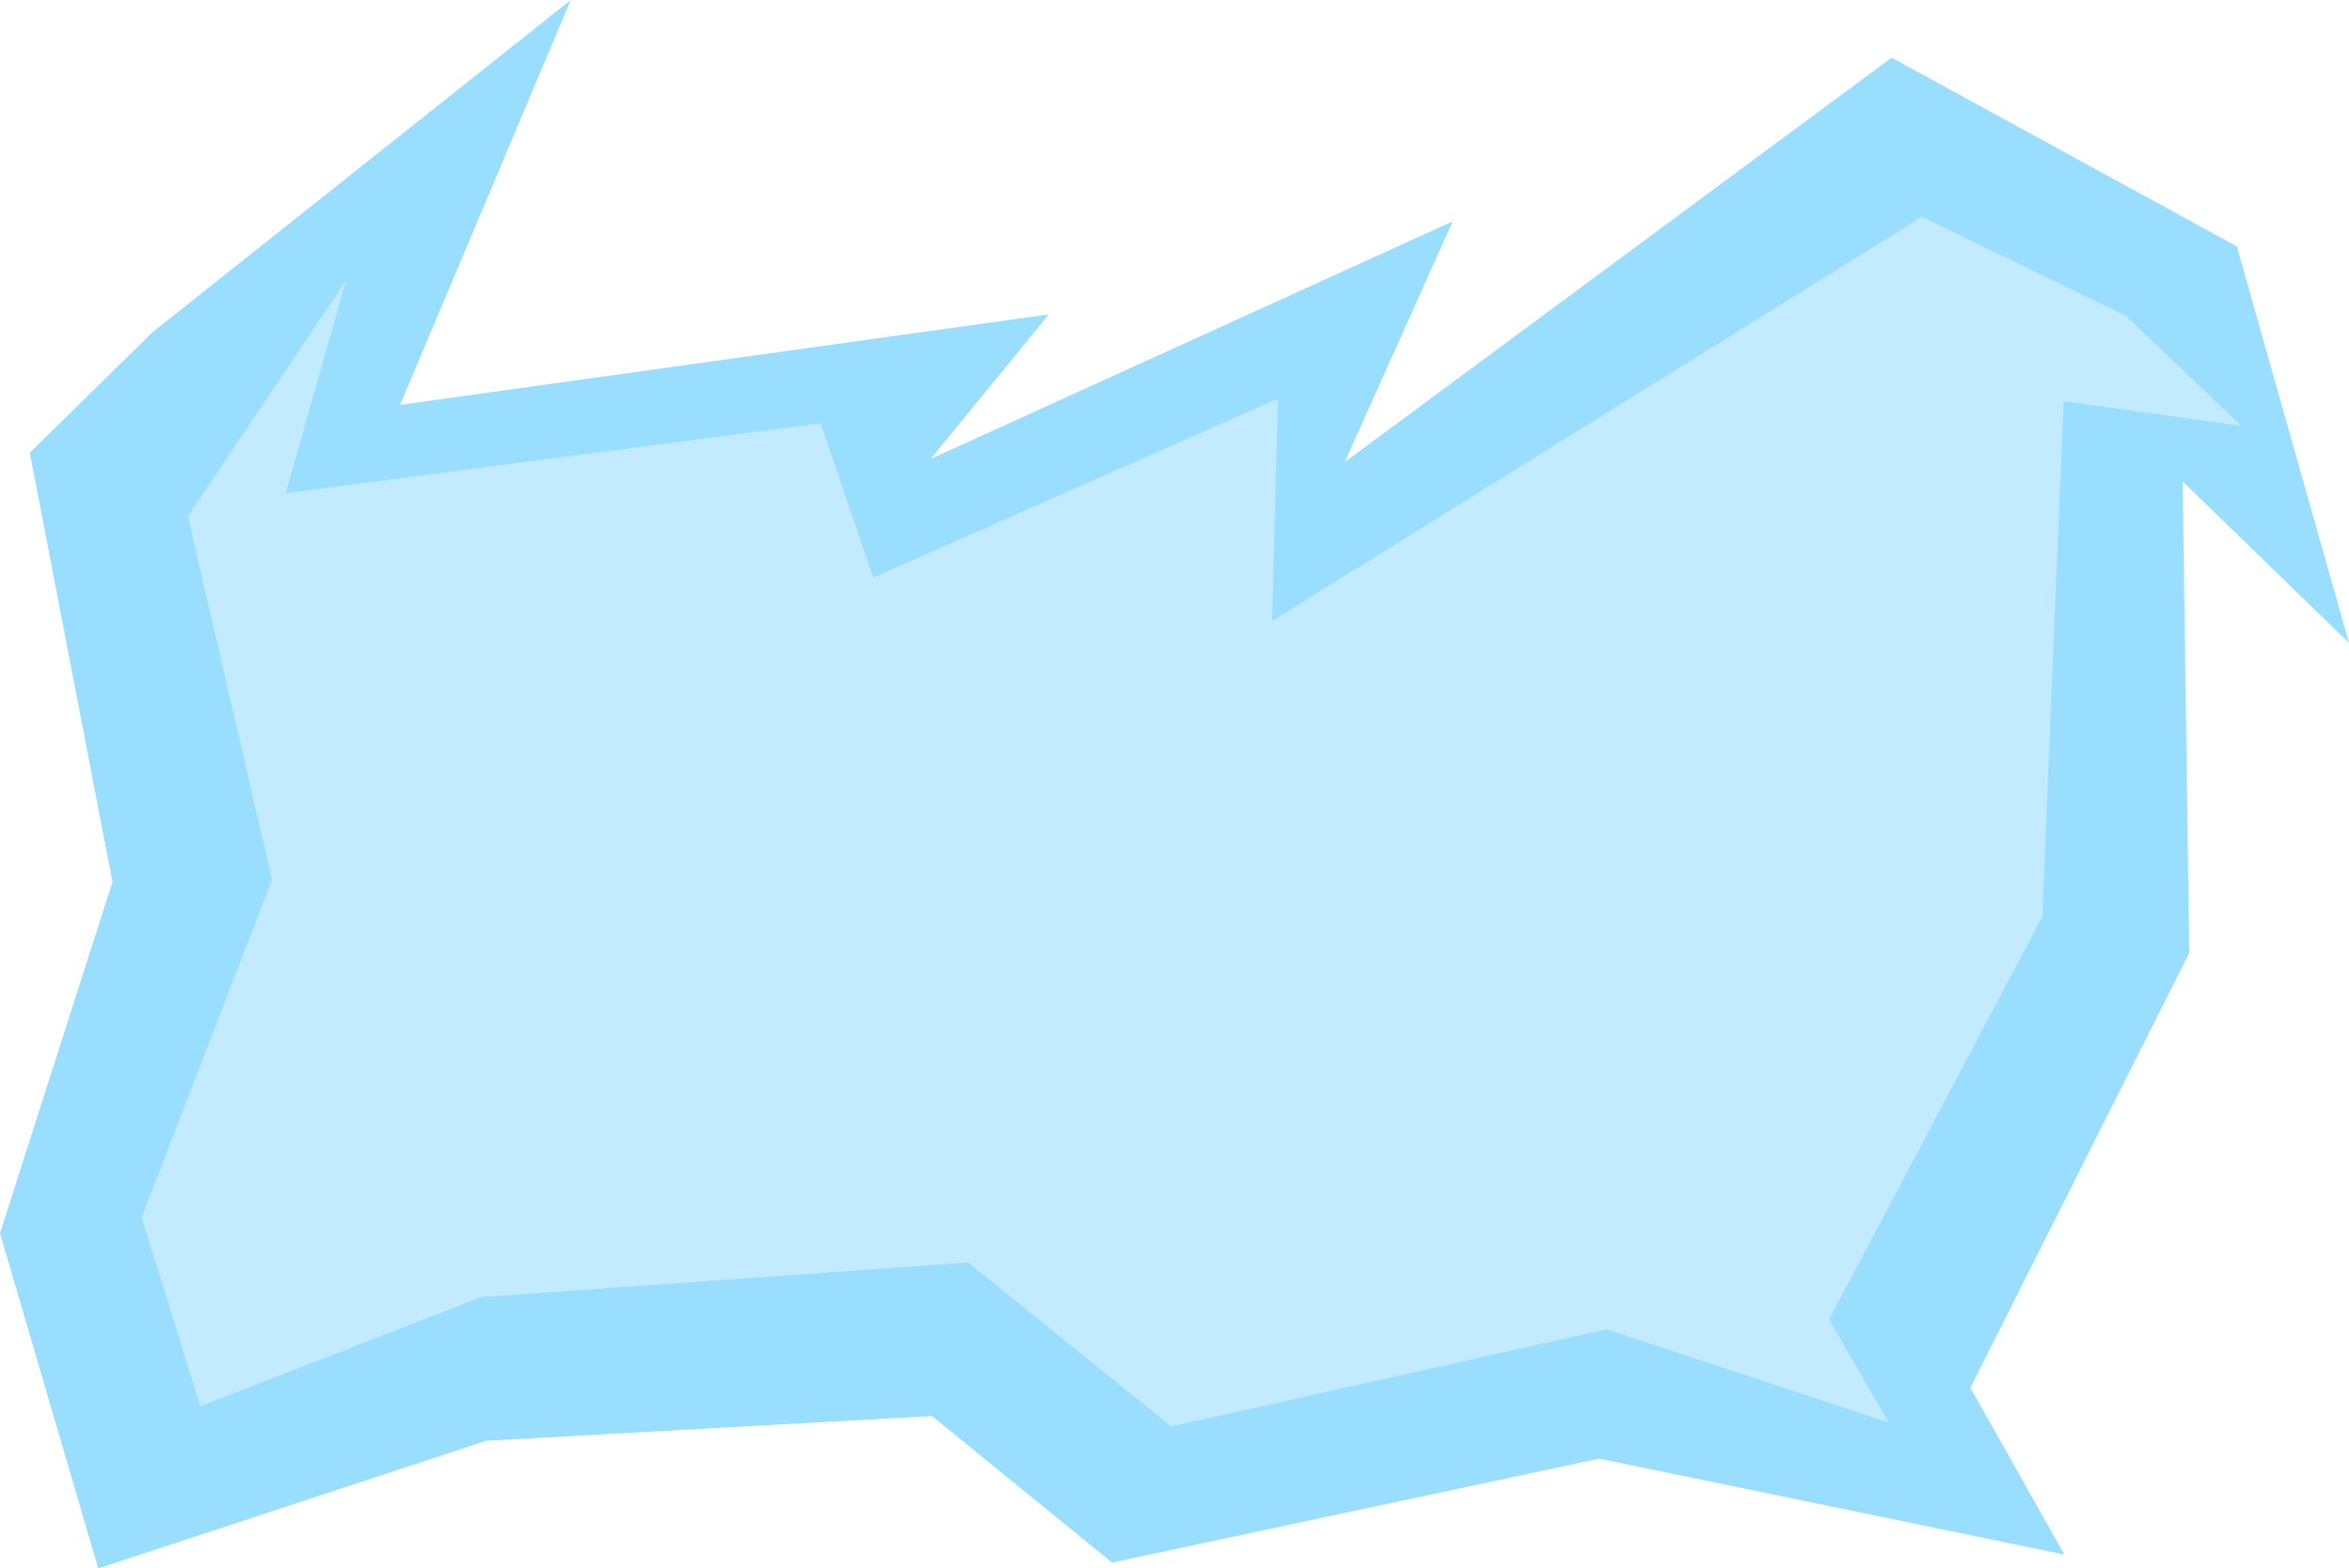 <?xml version="1.0" encoding="UTF-8" standalone="no"?>
<!-- Created with Inkscape (http://www.inkscape.org/) -->

<svg
   width="181.255mm"
   height="121.035mm"
   viewBox="0 0 181.255 121.035"
   version="1.1"
   id="svg1"
   inkscape:version="1.3.2 (091e20e, 2023-11-25)"
   sodipodi:docname="iceberg_2.svg"
   inkscape:export-filename="../iceberg_2.png"
   inkscape:export-xdpi="43.787205"
   inkscape:export-ydpi="43.787205"
   xmlns:inkscape="http://www.inkscape.org/namespaces/inkscape"
   xmlns:sodipodi="http://sodipodi.sourceforge.net/DTD/sodipodi-0.dtd"
   xmlns="http://www.w3.org/2000/svg"
   xmlns:svg="http://www.w3.org/2000/svg">
  <sodipodi:namedview
     id="namedview1"
     pagecolor="#505050"
     bordercolor="#eeeeee"
     borderopacity="1"
     inkscape:showpageshadow="0"
     inkscape:pageopacity="0"
     inkscape:pagecheckerboard="0"
     inkscape:deskcolor="#505050"
     inkscape:document-units="mm"
     inkscape:zoom="0.9264871"
     inkscape:cx="351.32707"
     inkscape:cy="245.01151"
     inkscape:window-width="1366"
     inkscape:window-height="717"
     inkscape:window-x="0"
     inkscape:window-y="27"
     inkscape:window-maximized="1"
     inkscape:current-layer="layer1" />
  <defs
     id="defs1" />
  <g
     inkscape:label="Layer 1"
     inkscape:groupmode="layer"
     id="layer1"
     transform="translate(-24.627,-46.811)">
    <rect
       style="display:none;fill:#ffffff;stroke-width:0.268"
       id="rect1"
       width="198.28"
       height="144.109"
       x="14.448"
       y="38.1" />
    <path
       style="fill:#99ddff;fill-opacity:1;stroke-width:0.268"
       d="M 36.374,72.465 68.669,46.811 55.498,78.055 105.552,71.073 96.432,82.232 136.72,63.894 l -8.327,18.575 42.199,-31.209 26.635,14.567 8.655,30.6 -12.833,-12.458 0.506,36.381 -16.888,33.552 7.254,12.877 -35.897,-7.404 -37.589,8.02 -13.896,-11.307 -34.388,1.907 -29.946,9.852 -7.579,-25.865 8.677,-27.111 -6.375,-33.122 z"
       id="path1" />
    <path
       style="fill:#c2ebff;fill-opacity:1;stroke-width:0.249"
       d="M 39.11,86.668 51.321,68.476 46.674,84.868 87.947,79.476 l 4.066,11.908 31.227,-13.813 -0.455,17.157 50.142,-31.184 15.733,7.632 8.908,8.498 -13.706,-1.903 -1.644,39.78 -16.448,31.077 4.584,7.958 -21.751,-7.188 -33.603,7.496 -15.679,-12.653 -37.549,2.667 -21.692,8.426 -4.525,-14.57 10.06,-26.061 -6.493,-28.06 z"
       id="path1-2"
       sodipodi:nodetypes="ccccccccccccccccccccccc" />
  </g>
</svg>
